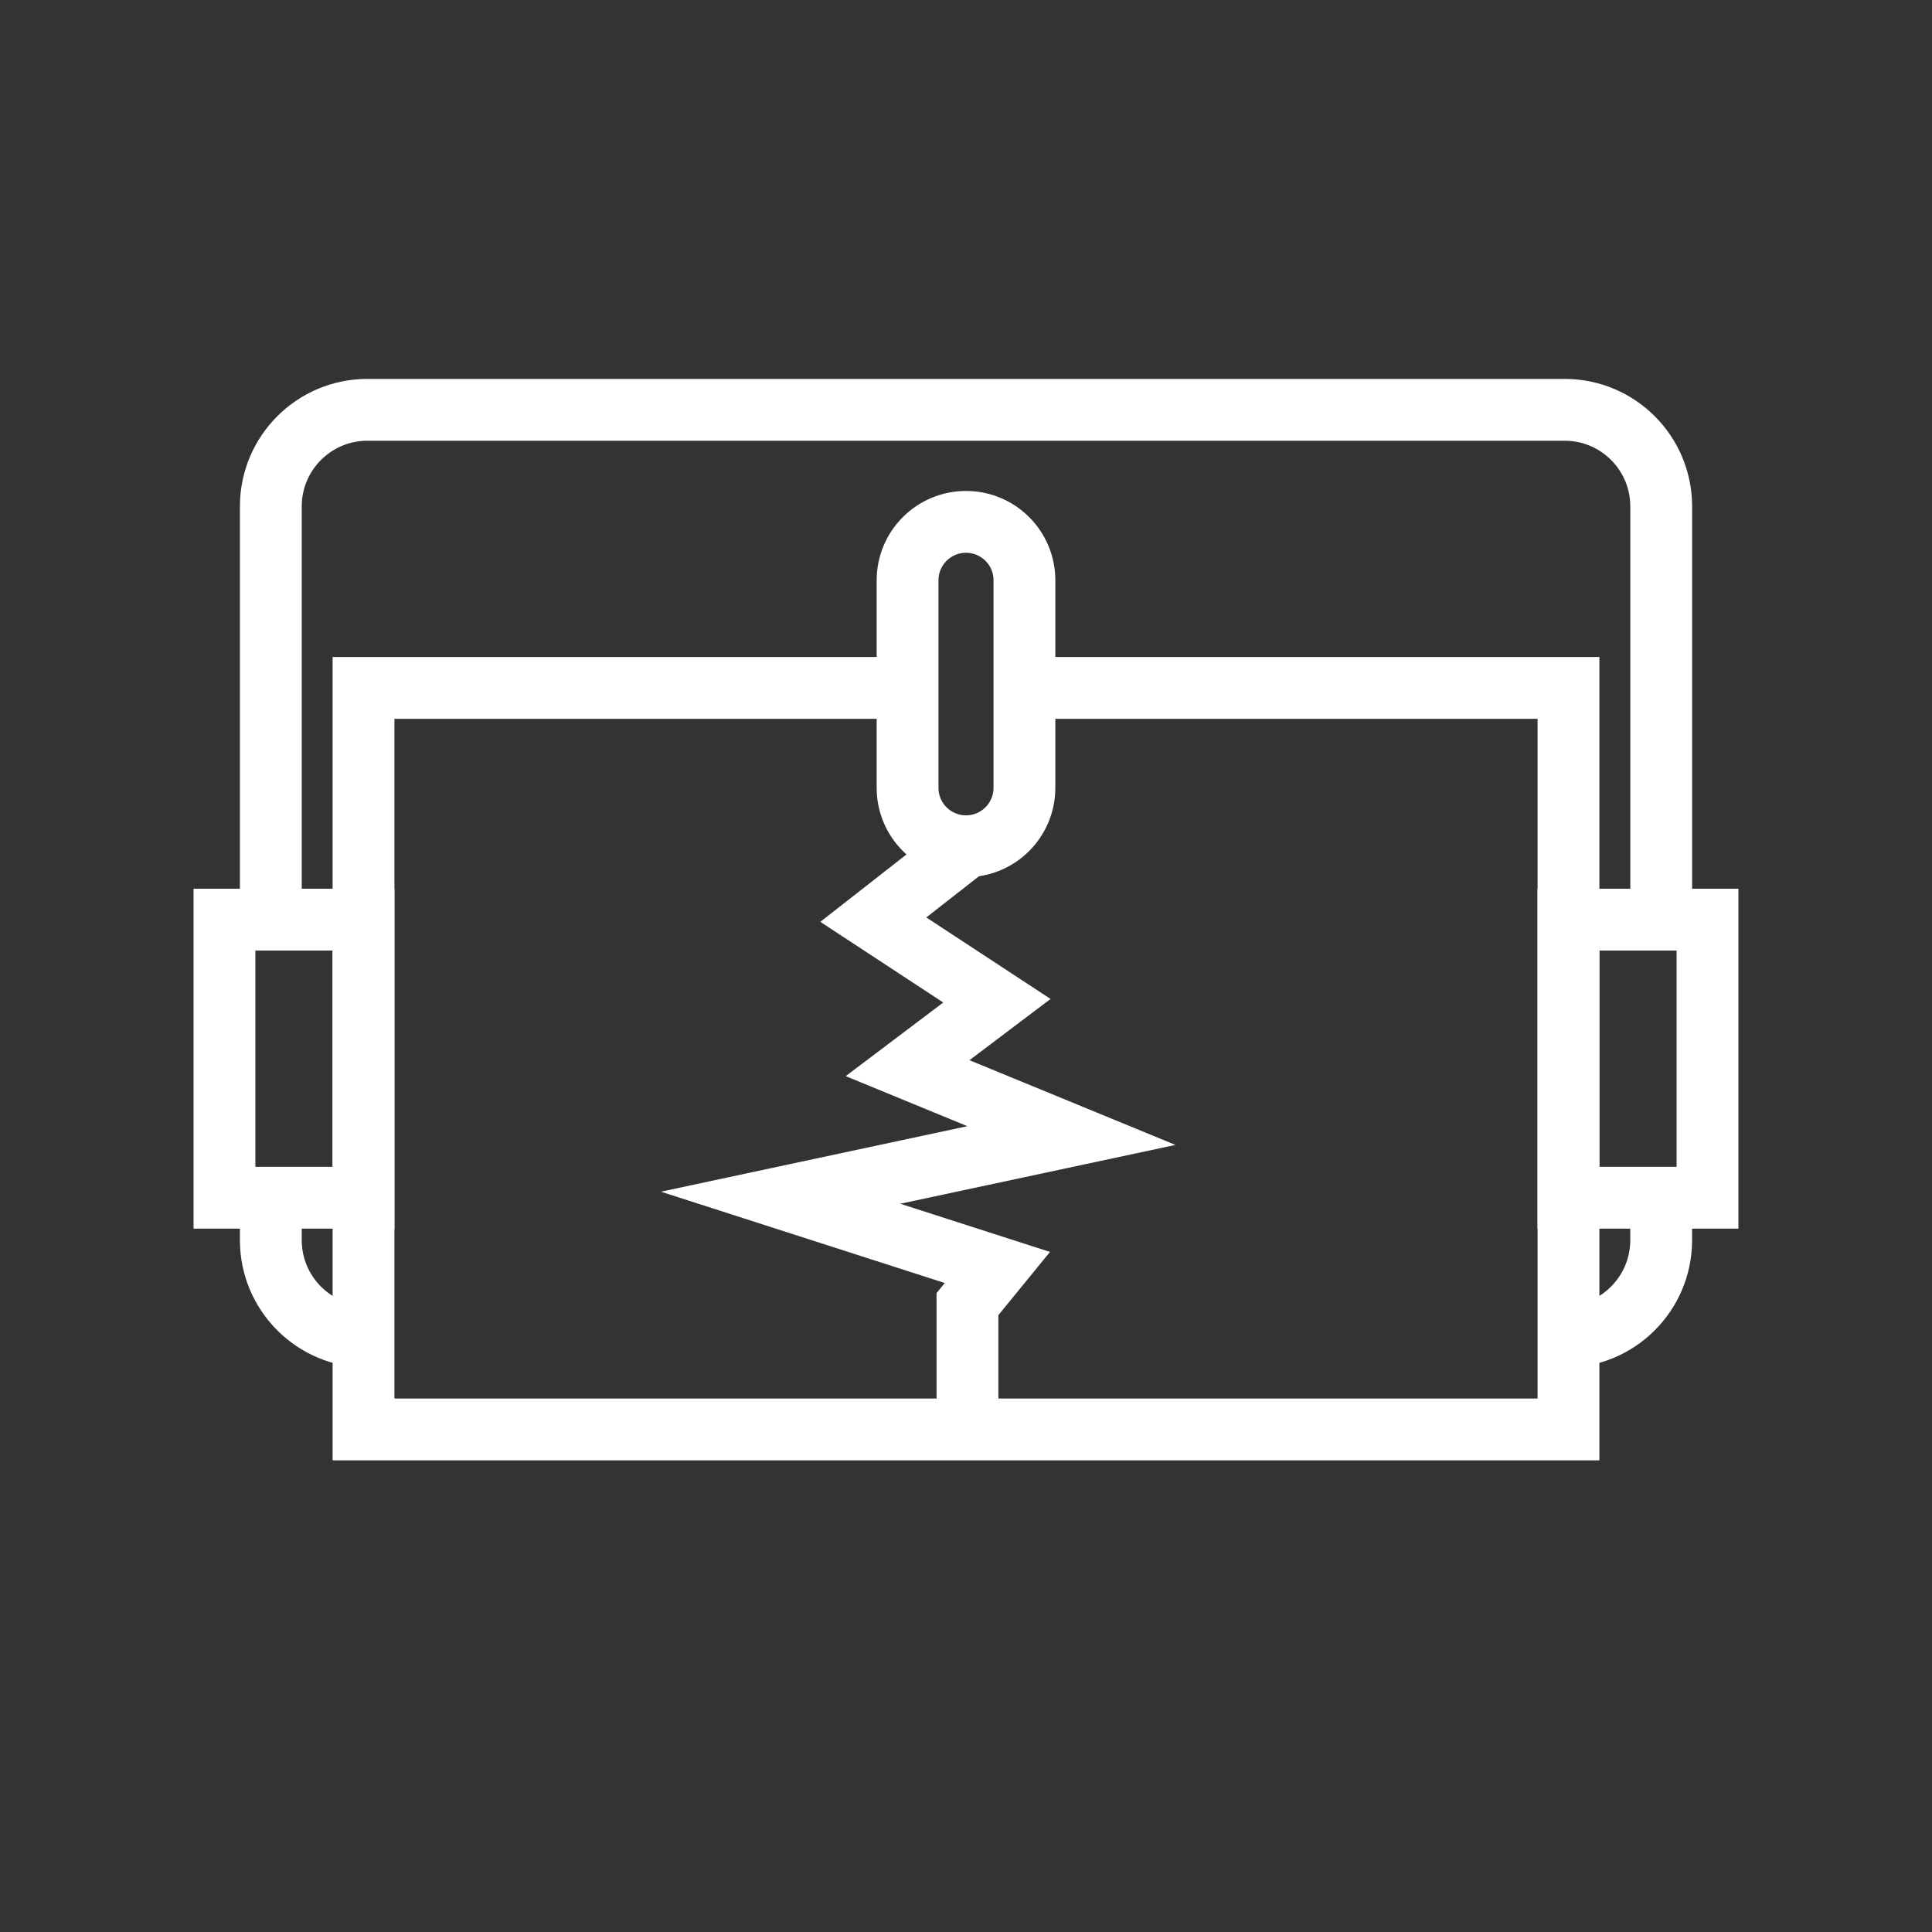 <?xml version="1.0" encoding="utf-8"?>
<!-- Generator: Adobe Illustrator 24.1.0, SVG Export Plug-In . SVG Version: 6.00 Build 0)  -->
<svg version="1.1" xmlns="http://www.w3.org/2000/svg" xmlns:xlink="http://www.w3.org/1999/xlink" x="0px" y="0px"
	 viewBox="0 0 500 500" style="enable-background:new 0 0 500 500;" xml:space="preserve">
<rect x="0" y="0" width="500" height="500" fill="#333333" stroke="none"/>
<style type="text/css">
	.st0{fill:none;stroke:#FFFFFF;stroke-width:16;stroke-miterlimit:10;}
	.st1{display:none;}
	.st2{display:inline;}
	.st3{fill:none;stroke:#D1D3D4;stroke-width:2;stroke-miterlimit:10;}
	.st4{display:inline;fill:none;stroke:#BCBEC0;stroke-width:4;stroke-miterlimit:10;}
	.st5{fill:none;stroke:#BCBEC0;stroke-width:4;stroke-miterlimit:10;}
	.st6{display:inline;fill:none;stroke:#D1D3D4;stroke-width:2;stroke-miterlimit:10;}
	.st7{display:none;opacity:0.35;fill:none;stroke:#000000;stroke-width:16;stroke-miterlimit:10;}
	.st8{fill:none;stroke:#FFFFFF;stroke-width:16;stroke-linejoin:bevel;stroke-miterlimit:10;}
	.st9{fill:#FFFFFF;}
	.st10{fill:none;stroke:#FFFFFF;stroke-width:16;stroke-linecap:square;stroke-miterlimit:10;}
	.st11{fill:none;stroke:#FFFFFF;stroke-width:16;stroke-linecap:round;stroke-miterlimit:10;}
	.st12{fill:none;stroke:#FFFFFF;stroke-width:8;stroke-miterlimit:10;}
</style>
<g id="Icons">
	<g>
		<g>
			<g>
				<polyline class="st0" points="265.12,178.03 405.92,178.03 405.92,369.94 94.08,369.94 94.08,178.03 234.88,178.03 				"/>
				<rect x="405.92" y="238" class="st0" width="35.98" height="71.97"/>
				<path class="st0" d="M250,219.01L250,219.01c-8.35,0-15.12-6.77-15.12-15.12v-53.71c0-8.35,6.77-15.12,15.12-15.12h0
					c8.35,0,15.12,6.77,15.12,15.12v53.71C265.12,212.24,258.35,219.01,250,219.01z"/>
				<rect x="58.09" y="238" class="st0" width="35.98" height="71.97"/>
				<polyline class="st0" points="250.3,219.01 226.01,238 258,258.99 234.88,276.44 277.28,293.88 202.02,309.97 258.12,328.02 
					250.38,337.5 250.38,367.82 				"/>
			</g>
			<g>
				<path class="st0" d="M429.91,308.3v12.65c0,13.81-11.19,25-25,25"/>
				<path class="st0" d="M70.09,236.95V131.06c0-13.81,11.19-25,25-25h309.83c13.81,0,25,11.19,25,25v104.91"/>
				<path class="st0" d="M95.09,345.95c-13.81,0-25-11.19-25-25V308.3"/>
			</g>
		</g>
	</g>
</g>
<g id="Text" class="st1">
</g>
</svg>
